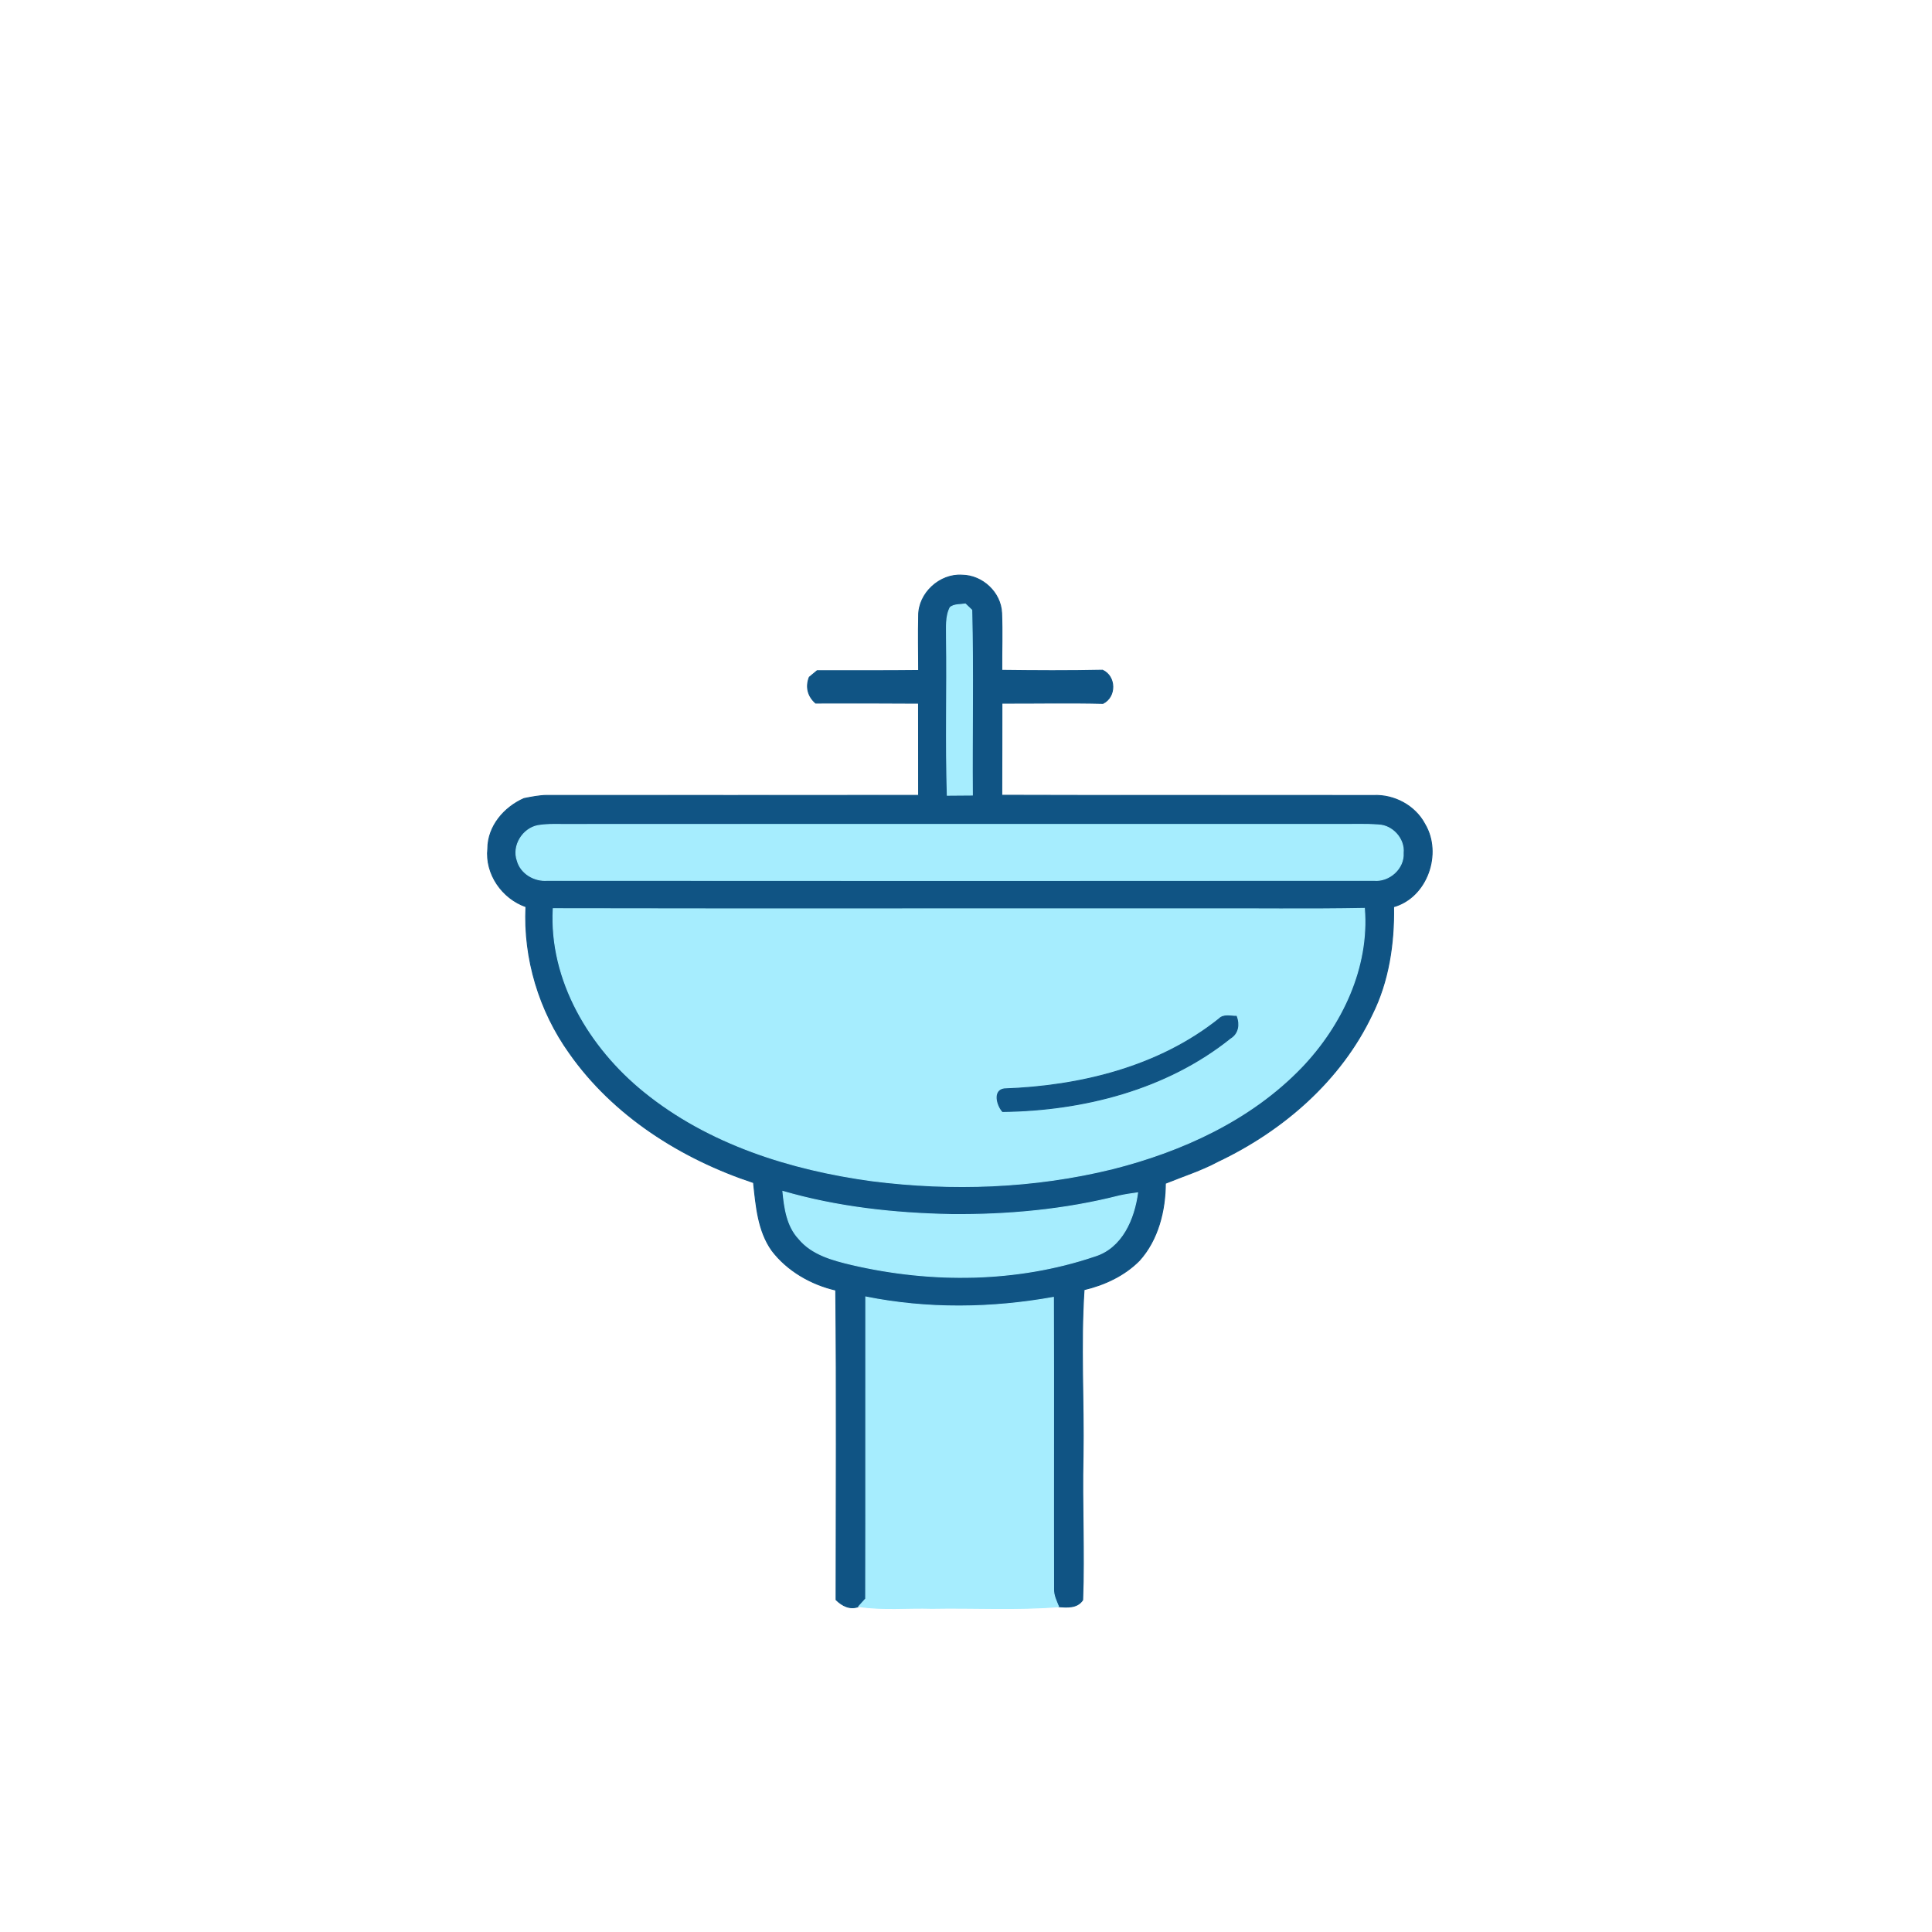 <svg xmlns="http://www.w3.org/2000/svg" height="512pt" version="1.1" viewBox="0 0 512 512" width="512pt">

<path d="M 171.35 103.34 C 175.74 97.78 178.68 91.16 183.75 86.13 C 183.67 93.14 180.33 99.49 178.71 106.20 C 175.26 119.49 170.61 132.45 167.59 145.85 C 165.11 154.98 163.90 164.48 164.42 173.94 C 164.76 179.20 163.11 184.62 159.53 188.54 C 156.83 191.29 152.78 192.71 148.96 192.12 C 142.29 191.41 137.37 185.28 136.14 179.00 C 134.45 171.57 136.98 163.95 140.42 157.41 C 143.16 152.95 145.36 148.19 147.49 143.41 C 154.30 129.41 162.80 116.33 171.35 103.34 Z" fill="#a6edfe" opacity="1.00" stroke="#a6edfe" stroke-width="0.25" data-index="1" style="visibility: hidden; opacity: 1;"></path>

<path d="M 166.73 125.08 C 162.00 138.99 157.20 153.19 156.48 167.99 C 156.13 172.95 157.82 178.93 154.00 182.94 C 149.72 185.69 143.29 182.02 143.35 176.97 C 142.97 172.68 143.77 168.34 145.71 164.49 C 150.60 154.54 156.37 145.02 160.91 134.90 C 162.51 131.43 164.68 128.28 166.73 125.08 Z" fill="#ffffff" opacity="1.00" stroke="#ffffff" stroke-width="0.25" data-index="3" style="visibility: hidden; opacity: 1;"></path>

<path d="M 243.45 163.15 C 243.41 157.21 249.06 152.02 254.98 152.43 C 260.36 152.49 265.22 157.02 265.44 162.44 C 265.65 167.50 265.45 172.57 265.49 177.64 C 274.39 177.75 283.29 177.80 292.19 177.61 C 295.76 179.25 295.83 184.67 292.30 186.41 C 283.38 186.19 274.44 186.38 265.52 186.35 C 265.49 194.48 265.54 202.62 265.48 210.75 C 298.31 210.86 331.14 210.76 363.97 210.81 C 369.46 210.55 375.01 213.50 377.59 218.40 C 382.22 226.16 378.23 237.79 369.32 240.30 C 369.47 250.06 368.01 260.06 363.61 268.86 C 355.37 286.30 340.03 299.59 322.80 307.77 C 318.34 310.17 313.51 311.68 308.84 313.59 C 308.80 320.86 306.91 328.55 301.93 334.06 C 297.98 338.05 292.71 340.50 287.29 341.78 C 286.32 356.49 287.26 371.29 287.02 386.03 C 286.72 398.69 287.40 411.35 286.92 424.01 C 285.46 426.20 282.84 425.95 280.54 425.79 C 279.92 424.27 279.15 422.76 279.22 421.08 C 279.15 395.33 279.27 369.57 279.17 343.82 C 262.76 346.77 245.82 347.00 229.44 343.71 C 229.40 370.38 229.48 397.05 229.41 423.71 C 228.95 424.22 228.03 425.24 227.57 425.74 C 225.27 426.64 223.21 425.56 221.57 423.96 C 221.57 396.60 221.76 369.24 221.48 341.89 C 214.94 340.38 208.68 336.79 204.58 331.42 C 200.86 326.20 200.36 319.56 199.69 313.40 C 180.60 307.08 162.56 295.71 150.90 279.06 C 142.92 267.89 138.72 254.02 139.38 240.29 C 133.09 238.10 128.56 231.63 129.27 224.90 C 129.30 218.95 133.60 213.94 138.87 211.62 C 140.89 211.23 142.93 210.80 145.00 210.79 C 177.81 210.80 210.63 210.82 243.44 210.78 C 243.43 202.64 243.41 194.50 243.42 186.36 C 234.33 186.29 225.24 186.30 216.15 186.32 C 214.08 184.51 213.47 182.03 214.47 179.47 C 215.16 178.89 215.86 178.32 216.56 177.74 C 225.52 177.71 234.48 177.79 243.45 177.68 C 243.43 172.84 243.34 167.99 243.45 163.15 Z" fill="#105484" opacity="1.00" stroke="#105484" stroke-width="0.25" data-index="5" style="opacity: 1;"></path>
<path d="M 251.82 160.95 C 252.96 160.09 254.49 160.28 255.83 160.06 C 256.25 160.46 257.11 161.27 257.53 161.68 C 257.94 178.01 257.57 194.36 257.69 210.70 C 255.47 210.72 253.26 210.75 251.04 210.75 C 250.61 196.83 251.02 182.89 250.83 168.96 C 250.87 166.28 250.54 163.41 251.82 160.95 Z" fill="#a6edfe" opacity="1.00" stroke="#a6edfe" stroke-width="0.25" data-index="6"></path>
<path d="M 142.56 218.79 C 145.34 218.32 148.19 218.54 151.00 218.49 C 219.00 218.47 286.99 218.48 354.99 218.48 C 358.43 218.52 361.88 218.35 365.32 218.62 C 369.00 218.74 372.24 222.32 371.86 226.03 C 372.13 230.18 368.12 233.70 364.08 233.30 C 291.07 233.35 218.07 233.35 145.06 233.30 C 141.62 233.59 138.00 231.47 137.08 228.06 C 135.70 224.13 138.53 219.56 142.56 218.79 Z" fill="#a6edfe" opacity="1.00" stroke="#a6edfe" stroke-width="0.25" data-index="7" style="opacity: 1;"></path>
<path d="M 146.61 240.81 C 203.43 240.92 260.24 240.81 317.05 240.85 C 331.90 240.78 346.74 241.01 361.58 240.73 C 362.84 256.42 355.55 271.70 344.89 282.85 C 331.49 296.76 313.34 305.07 294.83 309.74 C 274.03 314.86 252.30 315.62 231.10 312.93 C 209.55 310.00 187.82 303.19 170.72 289.31 C 156.29 277.63 145.59 259.86 146.61 240.81 Z" fill="#a6edfe" opacity="1.00" stroke="#a6edfe" stroke-width="0.25" data-index="8" style="opacity: 1;"></path>
<path d="M 323.06 270.02 C 324.27 268.76 326.09 269.36 327.64 269.34 C 328.45 271.46 328.13 273.87 326.06 275.12 C 309.17 288.69 287.07 294.31 265.70 294.56 C 264.27 292.98 263.13 289.03 266.10 288.57 C 286.24 287.85 307.05 282.80 323.06 270.02 Z" fill="#105484" opacity="1.00" stroke="#105484" stroke-width="0.25" data-index="9" style="opacity: 1;"></path>
<path d="M 207.47 315.73 C 221.93 319.93 237.01 321.57 252.04 321.86 C 267.03 322.01 282.12 320.62 296.68 316.91 C 298.26 316.56 299.87 316.33 301.48 316.11 C 300.54 323.05 297.34 330.69 290.05 332.91 C 269.43 339.87 246.84 340.04 225.75 335.14 C 220.67 333.94 215.16 332.47 211.70 328.27 C 208.55 324.90 207.89 320.13 207.47 315.73 Z" fill="#a6edfe" opacity="1.00" stroke="#a6edfe" stroke-width="0.25" data-index="10" style="opacity: 1;"></path>
<path d="M 229.44 343.71 C 245.82 347.00 262.76 346.77 279.17 343.82 C 279.27 369.57 279.15 395.33 279.22 421.08 C 279.15 422.76 279.92 424.27 280.54 425.79 C 269.38 426.70 258.17 426.02 246.98 426.23 C 240.51 426.03 234.00 426.72 227.57 425.74 C 228.03 425.24 228.95 424.22 229.41 423.71 C 229.48 397.05 229.40 370.38 229.44 343.71 Z" fill="#a6edfe" opacity="1.00" stroke="#a6edfe" stroke-width="0.25" data-index="11" style="opacity: 1;"></path>
</svg>